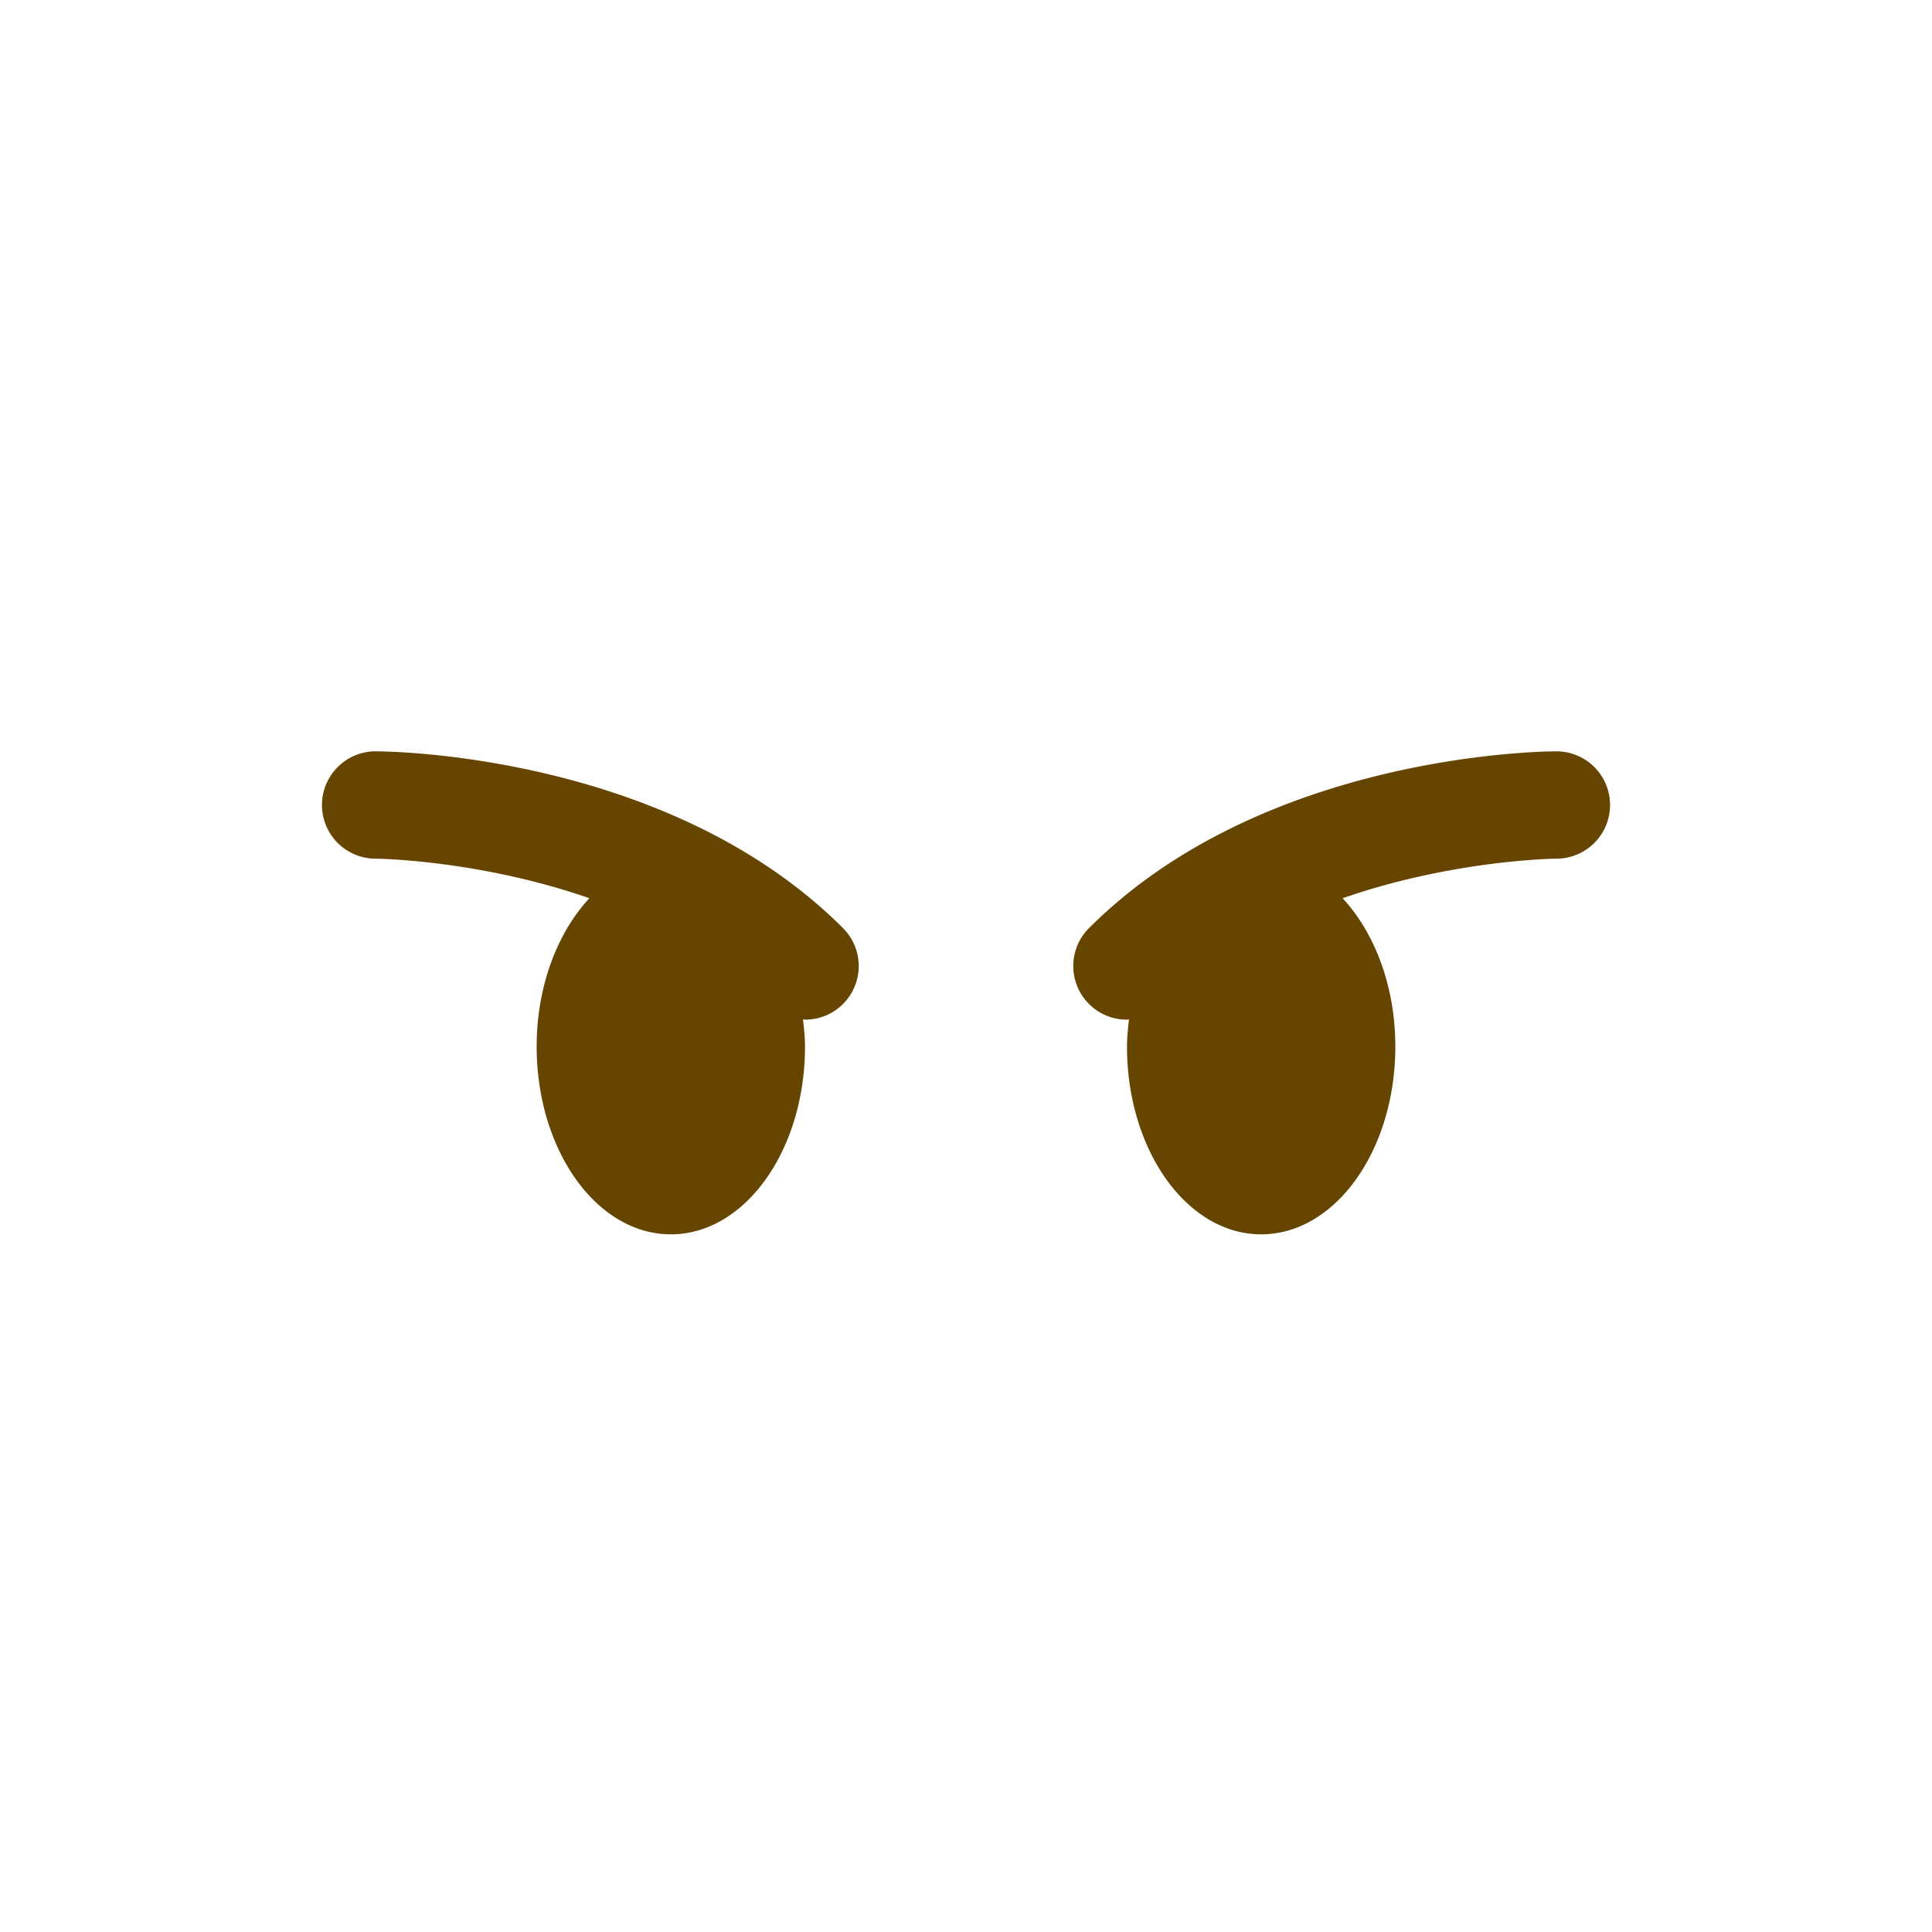 <svg xmlns="http://www.w3.org/2000/svg" viewBox="0 0 45 45" width="100" height="100"><defs><clipPath id="a" clipPathUnits="userSpaceOnUse"><path d="M0 36h36V0H0v36z"/></clipPath></defs><g clip-path="url(#a)" transform="matrix(1.25 0 0 -1.25 0 45)"><path d="M15.707 18.707C12.452 21.962 7.221 22 7 22a1 1 0 01-.001-2c.029 0 1.925-.022 3.983-.737-.593-.64-.982-1.634-.982-2.763 0-1.934 1.119-3.5 2.5-3.5s2.5 1.566 2.5 3.5c0 .174-.019.34-.037.507.013 0 .025-.007.037-.007a.999.999 0 01.707 1.707M29 22c-.221 0-5.451-.038-8.707-3.293A.999.999 0 0121 17c.013 0 .024.007.036.007-.016-.167-.036-.333-.036-.507 0-1.934 1.119-3.5 2.5-3.5s2.5 1.566 2.5 3.5c0 1.129-.389 2.123-.982 2.763 2.058.715 3.954.737 3.984.737A1 1 0 0129 22" fill="#664500"/></g></svg>